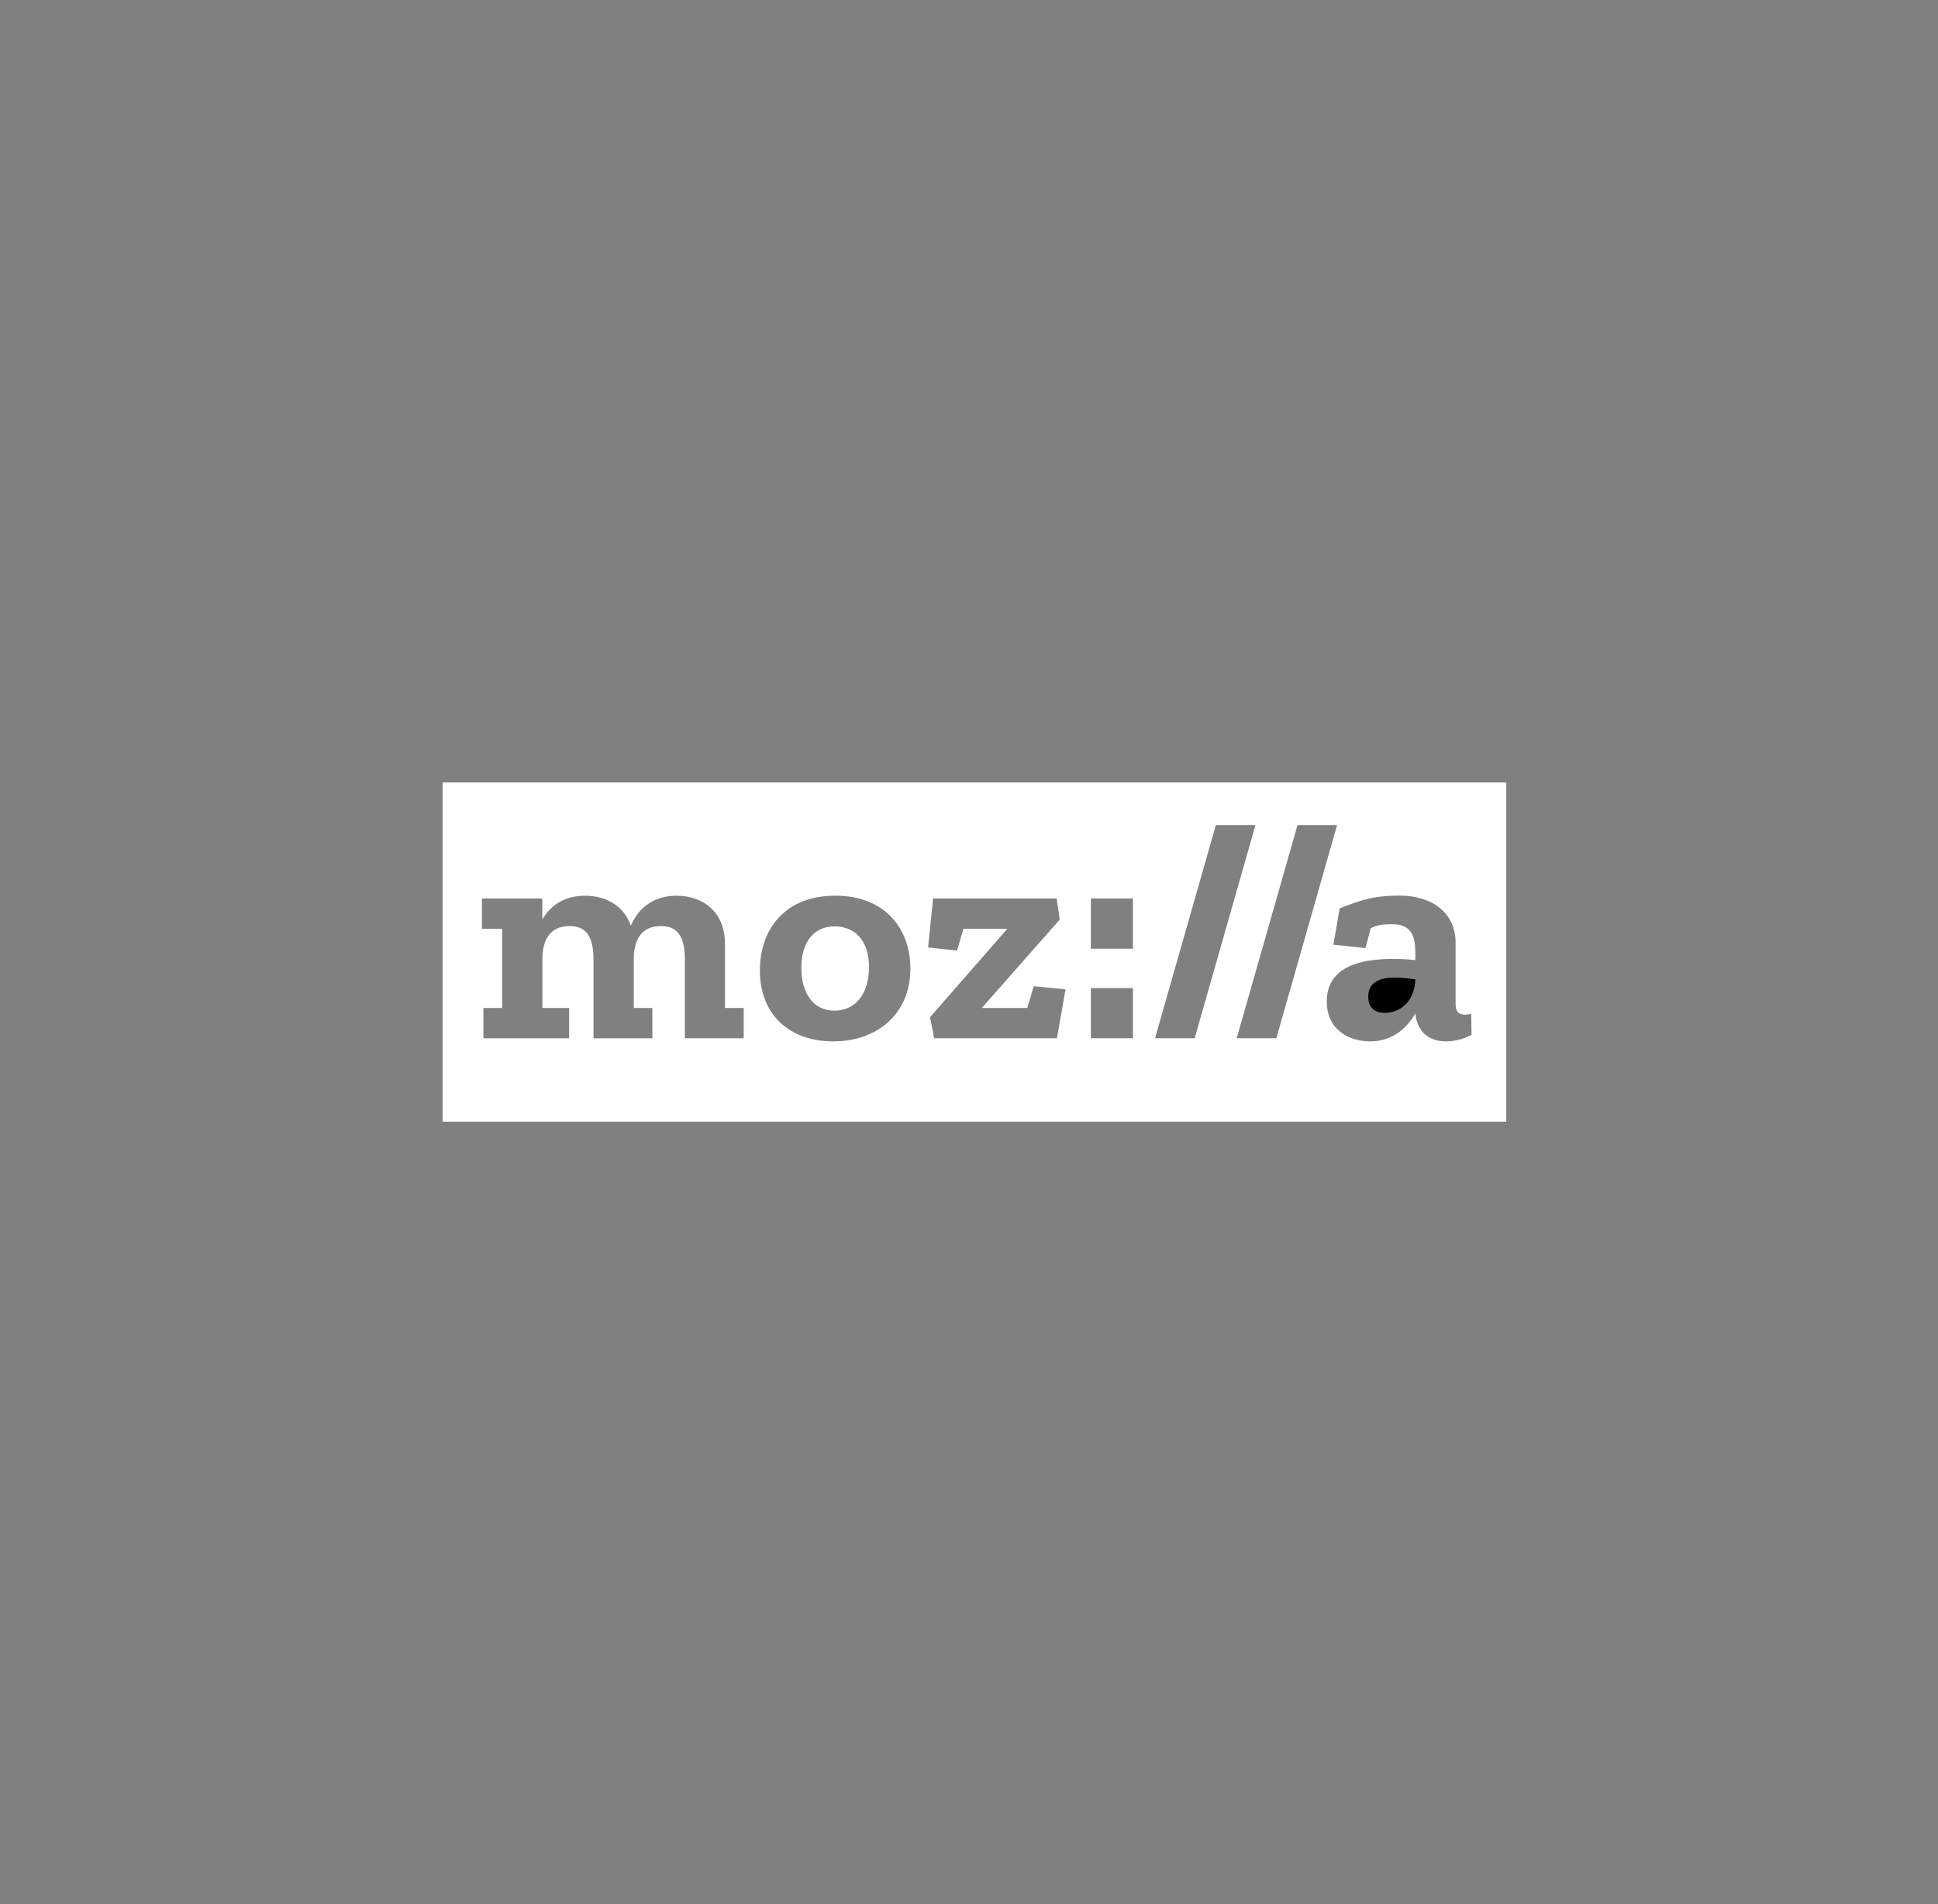 <svg width="57" height="56" viewBox="0 0 57 56" fill="none" xmlns="http://www.w3.org/2000/svg">
<rect x="0" y="0" width="57" height="56" fill="#808080" stroke="none"/>
<path d="M40.243 29.314C40.243 29.579 40.372 29.788 40.73 29.788C41.152 29.788 41.601 29.487 41.628 28.804C41.432 28.773 41.233 28.755 41.034 28.75C40.61 28.75 40.243 28.868 40.243 29.314Z" fill="black"/>
<path d="M13.017 23.011V32.989H44.302V23.011H13.017ZM21.873 30.536H20.143V28.221C20.143 27.51 19.904 27.236 19.437 27.236C18.869 27.236 18.64 27.637 18.64 28.211V29.644H19.187V30.537H17.456V28.221C17.456 27.51 17.218 27.236 16.751 27.236C16.182 27.236 15.953 27.637 15.953 28.211V29.644H16.739V30.537H14.218V29.644H14.768V27.318H14.174V26.425H15.951V27.044C16.199 26.607 16.63 26.343 17.207 26.343C17.801 26.343 18.352 26.625 18.554 27.227C18.783 26.68 19.251 26.343 19.902 26.343C20.644 26.343 21.323 26.79 21.323 27.765V29.644H21.873L21.873 30.536ZM24.504 30.627C23.23 30.627 22.35 29.852 22.35 28.539C22.35 27.336 23.083 26.342 24.567 26.342C26.05 26.342 26.776 27.336 26.776 28.485C26.777 29.798 25.824 30.627 24.504 30.627V30.627ZM31.086 30.536H27.474L27.355 29.916L29.626 27.318H28.334L28.15 27.956L27.297 27.865L27.444 26.424H31.078L31.169 27.044L28.877 29.644H30.213L30.405 29.006L31.34 29.096L31.086 30.536ZM33.322 30.536H32.085V29.059H33.322V30.536ZM33.322 27.901H32.085V26.425H33.322V27.901ZM33.971 30.536L35.761 24.266H36.925L35.137 30.536H33.971ZM36.373 30.536L38.162 24.266H39.326L37.539 30.536H36.373ZM42.534 30.627C41.984 30.627 41.681 30.307 41.626 29.806C41.388 30.226 40.966 30.627 40.297 30.627C39.702 30.627 39.023 30.307 39.023 29.451C39.023 28.439 40.004 28.202 40.948 28.202C41.175 28.2 41.401 28.212 41.627 28.239V28.102C41.627 27.683 41.617 27.181 40.948 27.181C40.7 27.181 40.508 27.2 40.315 27.3L40.162 27.883L39.218 27.783L39.402 26.716C40.126 26.424 40.492 26.34 41.171 26.34C42.06 26.34 42.812 26.796 42.812 27.735V29.522C42.812 29.759 42.903 29.841 43.096 29.841C43.156 29.84 43.214 29.831 43.271 29.814L43.28 30.434C43.051 30.558 42.795 30.624 42.535 30.627L42.534 30.627Z" fill="white"/>
<path d="M24.549 27.245C23.944 27.245 23.569 27.691 23.569 28.467C23.569 29.178 23.898 29.724 24.542 29.724C25.156 29.724 25.559 29.233 25.559 28.448C25.558 27.619 25.109 27.245 24.549 27.245Z" fill="white"/>
</svg>
